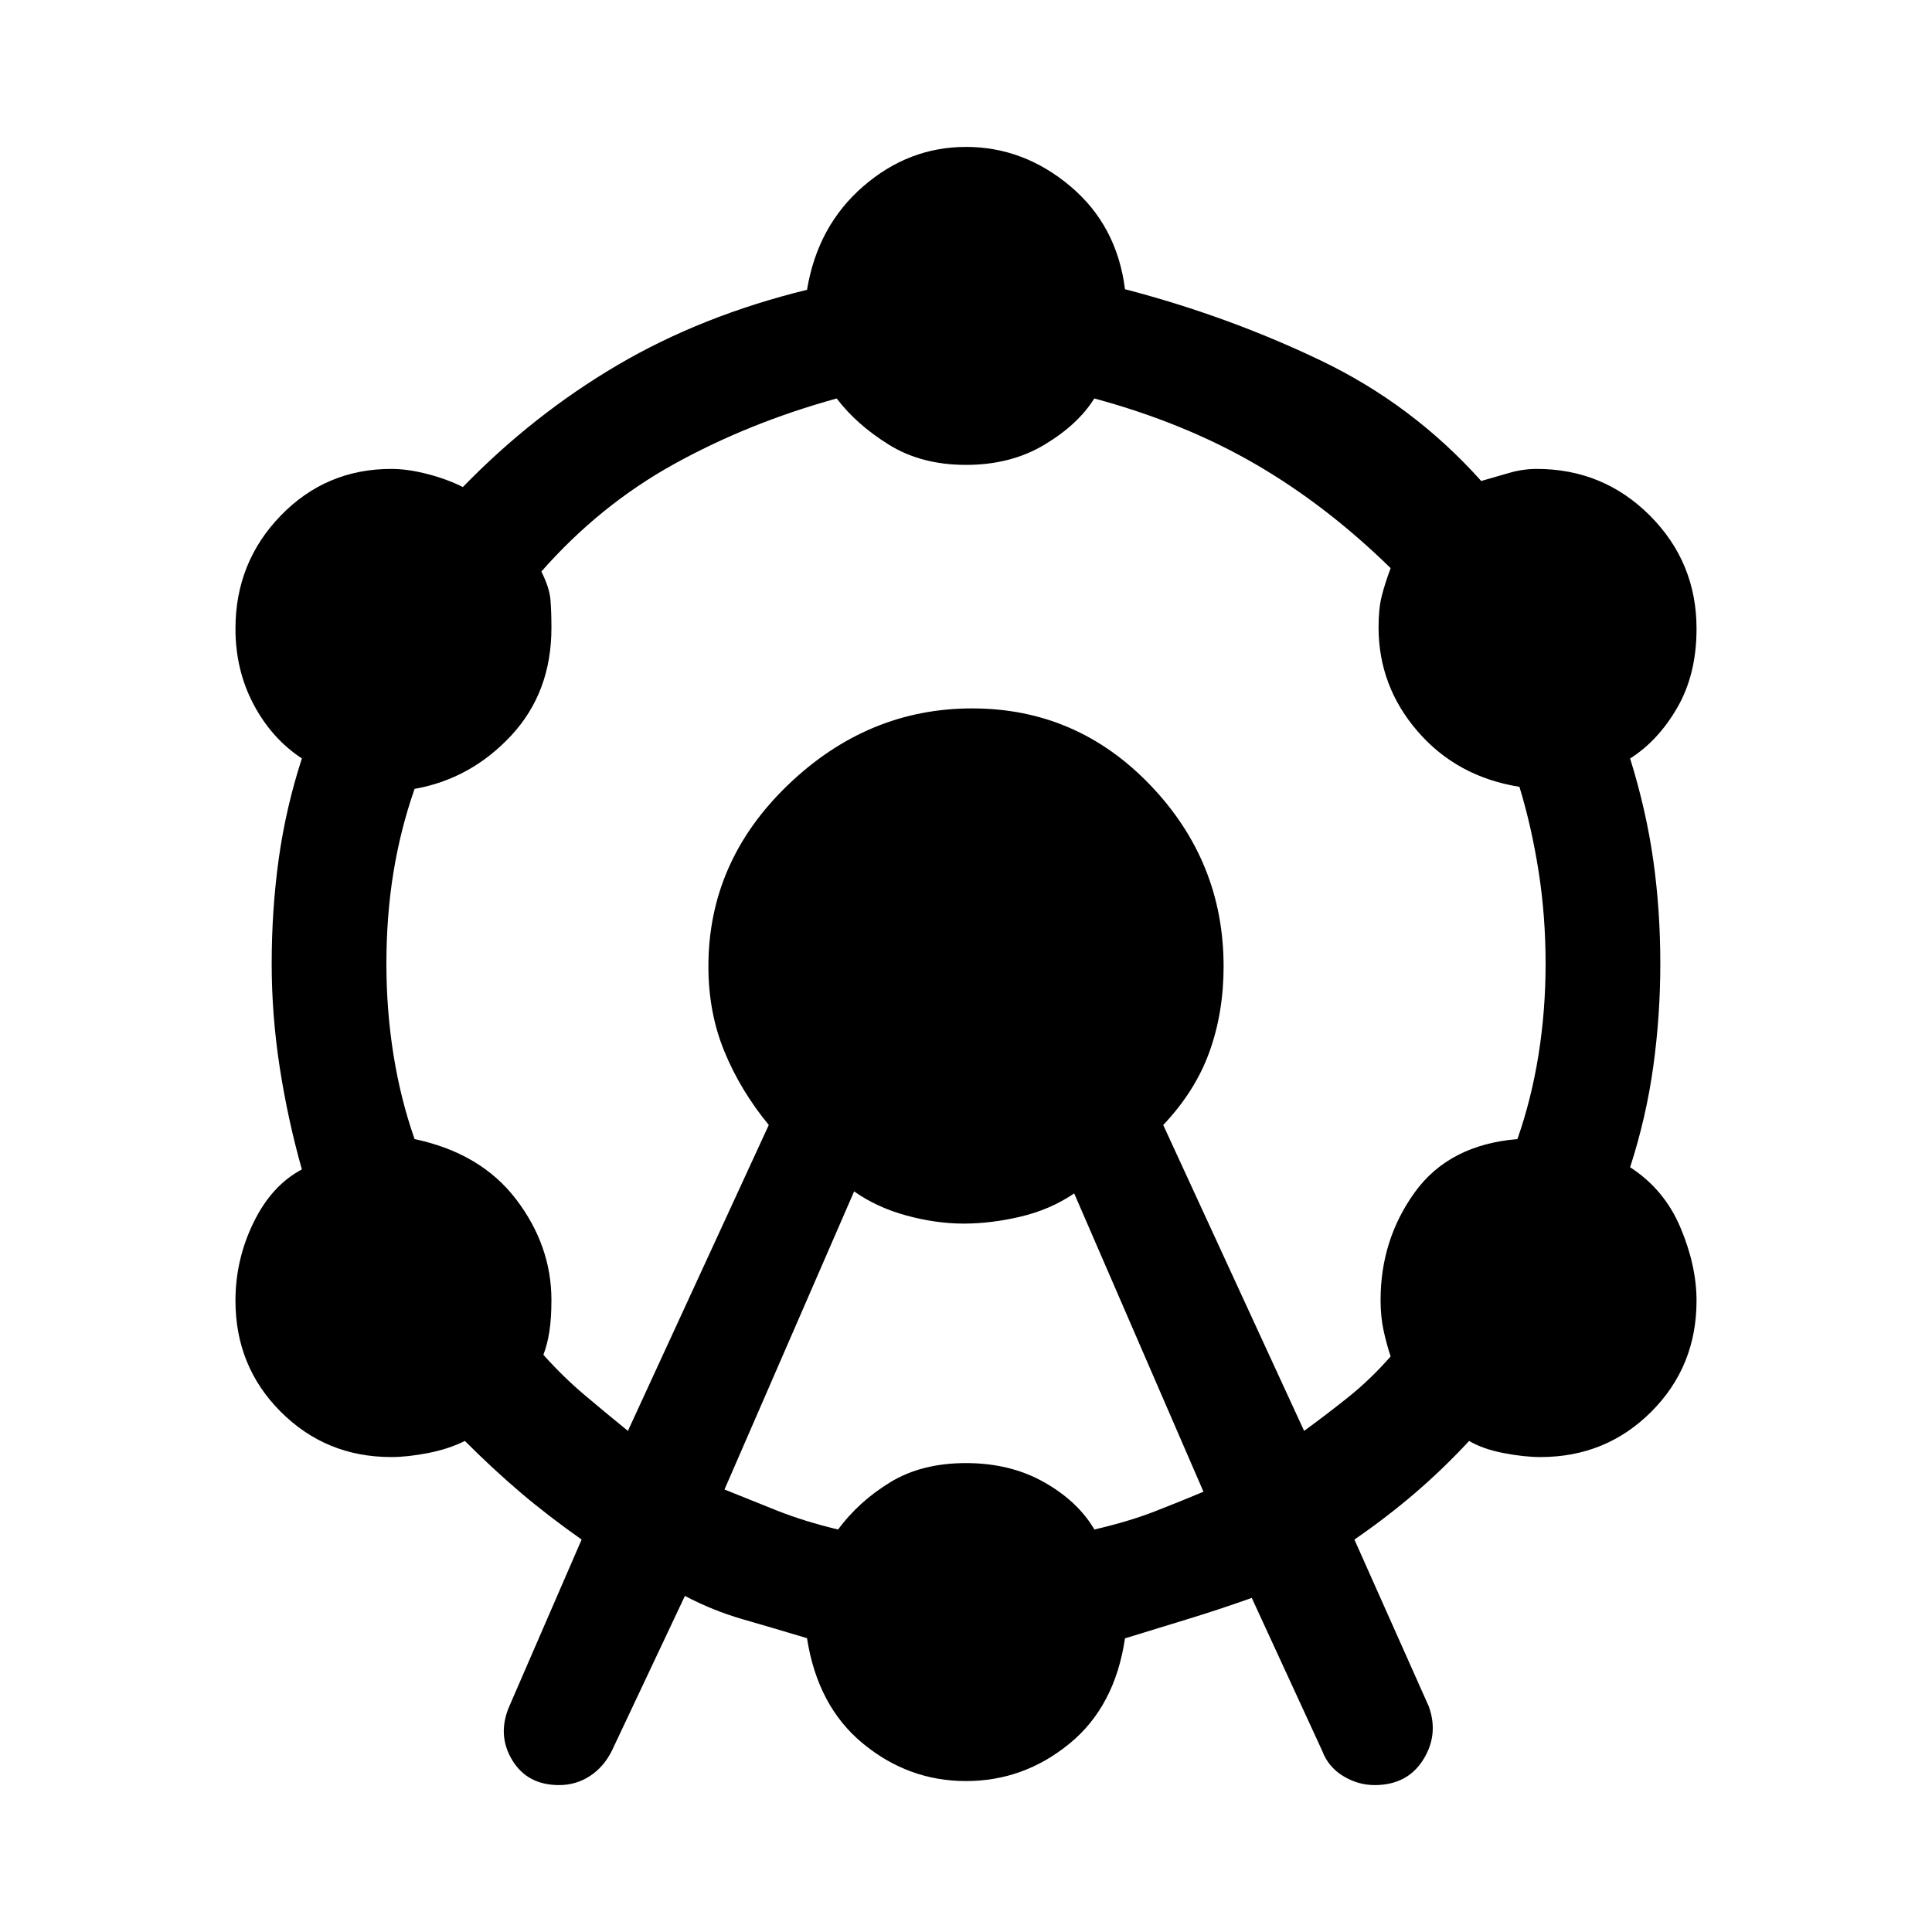<svg xmlns="http://www.w3.org/2000/svg" height="48" viewBox="0 -960 960 960" width="48"><path d="m253-112 36-83q-17-12-30.5-23.5T231-244q-8 4-18.24 6-10.23 2-18.35 2-32.41 0-54.91-22.5T117-313.72q0-20.43 9-38.86 9-18.42 24-26.34-7-24.82-11-50.65-4-25.82-4-51.63 0-26.8 3.5-52.01 3.5-25.21 11.5-49.93Q135-593 126-610t-9-37.6q0-32.99 22.5-56.2Q162-727 194.41-727q8.12 0 17.85 2.5Q222-722 230-718q35-36 76.86-60.6T401-816q5.25-31.71 27.88-51.36Q451.5-887 480-887q28.6 0 51.8 19.5Q555-848 559-816.29 610-803 656-781t80 60q7-2 13.87-4 6.88-2 13.73-2 33.05 0 56.23 23.2Q843-680.59 843-647.6q0 22.6-9.5 39.1T810-583.11q8 25.78 11.5 50.54 3.5 24.76 3.5 51.51 0 25.75-3.5 51.01Q818-404.78 810-380q17 11 25 29.95 8 18.94 8 36.36 0 32.69-22.5 55.19T765.44-236q-8.14 0-18.42-2-10.27-2-17.02-6-13 14-27 26t-30 23l37 83q5 14.09-2.91 26.54Q699.18-73 683.05-73q-8.24 0-15.64-4.5Q660-82 657-90l-35-76q-17 6-31.33 10.37-14.32 4.38-31.67 9.72-5 33.91-27.7 52.41T480-75q-28.5 0-51.12-18.57Q406.25-112.14 401-146q-17.27-5.17-32.01-9.42-14.74-4.25-28.66-11.58L304-90q-4 8-10.88 12.5-6.88 4.5-15.32 4.5-15.8 0-23.3-12.44T253-112Zm59-137 70-152q-14.07-17.12-22.03-36.48-7.97-19.36-7.97-42.29Q352-532 391.58-570q39.58-38 91.5-38t88.42 38.04Q608-531.91 608-479.8q0 22.89-7.03 42.44Q593.94-417.82 578-401l70 152q11-8 22-16.8 11-8.79 21-20.2-2-6-3.5-12.84T686-314q0-30 17-53.56 17-23.57 51-26.44 7-20 10.5-42t3.5-45q0-24-3.5-46.17-3.5-22.18-9.5-41.86-31-4.97-50.5-27.47T685-648.34q0-9.09 1.5-15.18t4.5-14.17Q659-709 623.6-729.5 588.2-750 543.75-762q-8.12 13-24.82 23-16.69 10-38.93 10-22.14 0-38.26-10-16.12-10-25.99-23-43.54 12-80.65 32.5Q298-709 269-676q4 8 4.5 13.83.5 5.82.5 14.17 0 32-20 53.5T206-568q-7 20-10.5 41.5T192-481q0 23 3.5 45t10.5 42q33 7 50.5 30t17.5 50q0 9-1 15.5t-3 11.7q10.1 11.22 20.4 19.91Q300.69-258.2 312-249Zm48 29.12q12 4.88 25.83 10.38 13.83 5.5 30.59 9.5 10.39-14 25.98-23.5Q458-233 480-233t38.8 9.5q16.8 9.5 24.99 23.5 17.21-4 30.04-9 12.83-5 24.17-9.77L533.76-367q-11.76 8-26.48 11.5-14.73 3.5-28.43 3.5-13.68 0-28.39-4-14.72-4-26.05-12L360-219.88Z"/></svg>